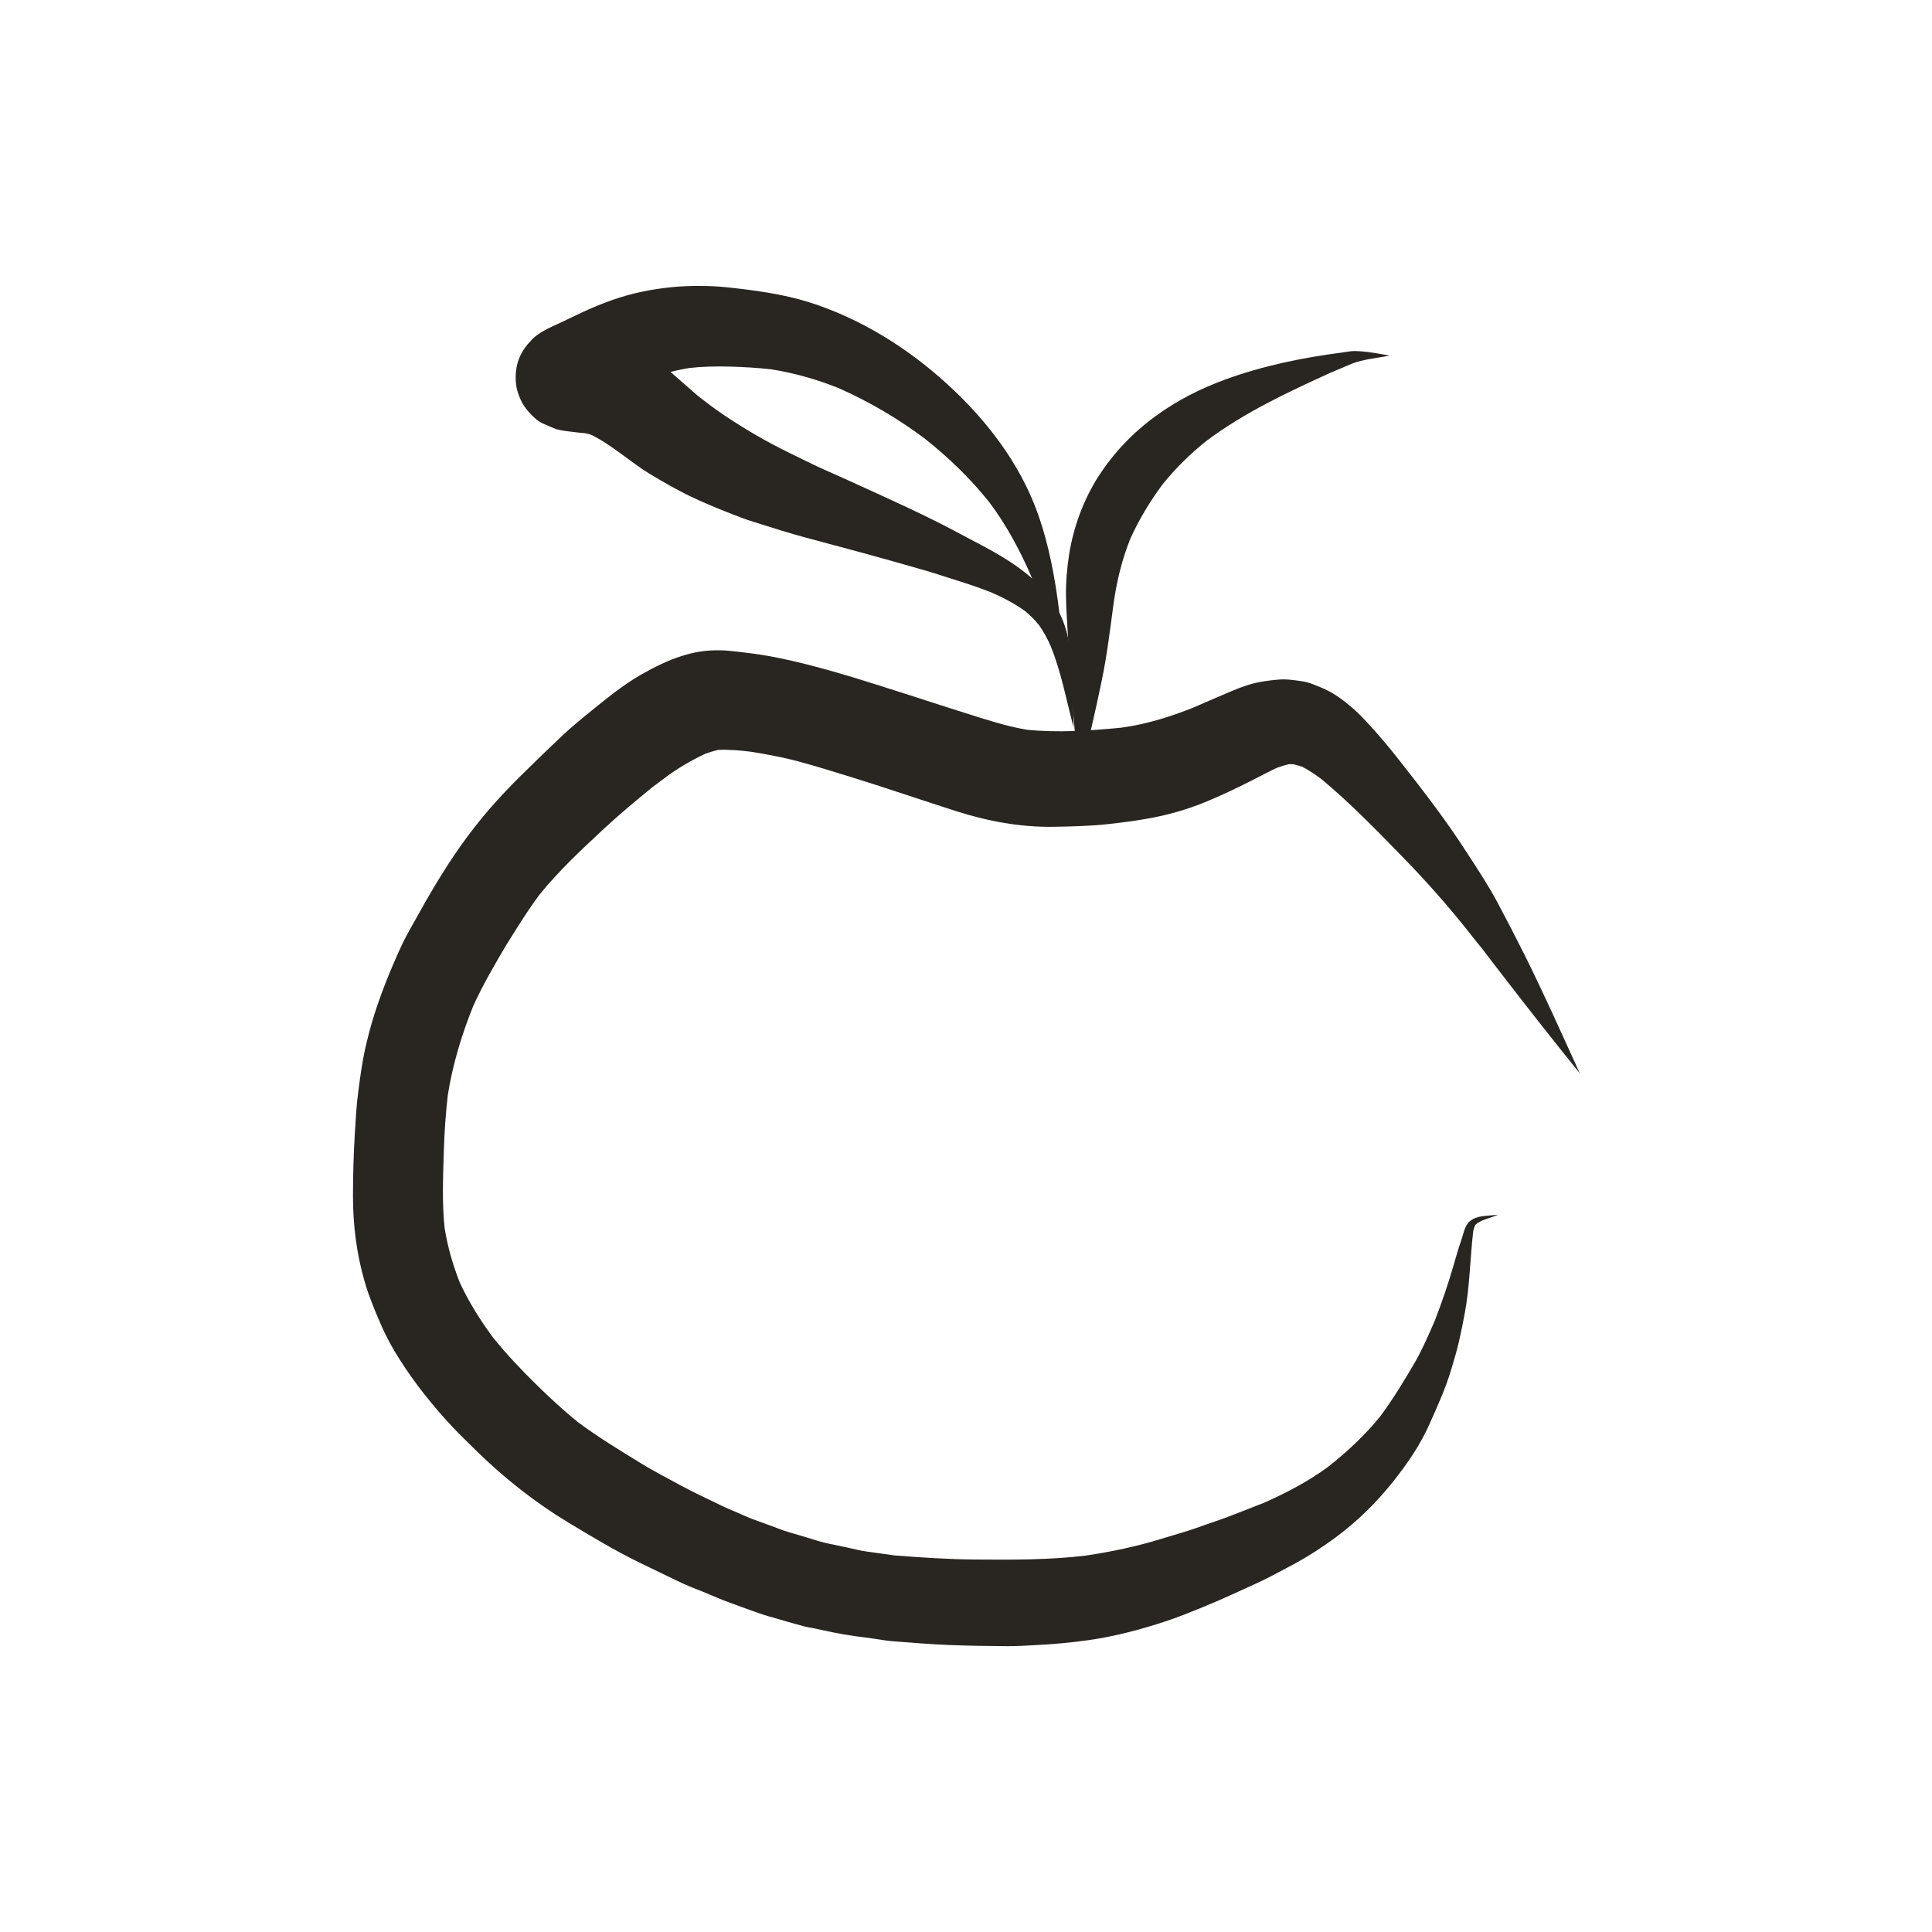 <?xml version="1.0" encoding="utf-8"?>
<!-- Generator: Adobe Illustrator 15.0.0, SVG Export Plug-In . SVG Version: 6.00 Build 0)  -->
<!DOCTYPE svg PUBLIC "-//W3C//DTD SVG 1.1//EN" "http://www.w3.org/Graphics/SVG/1.1/DTD/svg11.dtd">
<svg version="1.1" id="Capa_1" xmlns="http://www.w3.org/2000/svg" xmlns:xlink="http://www.w3.org/1999/xlink" x="0px" y="0px"
	 width="20px" height="20px" viewBox="12.5 12.5 20 20" enable-background="new 12.5 12.5 20 20" xml:space="preserve">
<g id="Capa_1_1_">
	<g>
		<path fill="#292521" d="M27.975,25.082L27.975,25.082L27.975,25.082L27.975,25.082 M28.02,22.562
			c0.006,0.008,0.012,0.015,0.017,0.023C28.031,22.576,28.025,22.569,28.02,22.562 M19.56,19.29
			c-0.145,0.045-0.284,0.115-0.417,0.19c-0.133,0.076-0.258,0.167-0.378,0.263c-0.146,0.117-0.292,0.232-0.43,0.359
			c-0.148,0.14-0.295,0.281-0.439,0.424c-0.172,0.169-0.337,0.349-0.485,0.539c-0.191,0.244-0.356,0.506-0.509,0.774
			c-0.053,0.094-0.106,0.188-0.159,0.283c-0.058,0.101-0.106,0.207-0.152,0.313c-0.069,0.158-0.132,0.315-0.187,0.479
			c-0.042,0.122-0.077,0.245-0.107,0.371c-0.042,0.169-0.066,0.341-0.088,0.515c-0.02,0.146-0.027,0.292-0.036,0.438
			c-0.013,0.215-0.019,0.429-0.019,0.645c0,0.301,0.038,0.603,0.123,0.892c0.044,0.151,0.106,0.299,0.169,0.443
			c0.055,0.127,0.121,0.246,0.195,0.361c0.155,0.244,0.339,0.473,0.535,0.684c0.089,0.095,0.184,0.184,0.275,0.275
			c0.282,0.273,0.595,0.52,0.932,0.723c0.24,0.144,0.479,0.289,0.731,0.412c0.133,0.064,0.266,0.129,0.399,0.193
			c0.094,0.047,0.195,0.083,0.291,0.123c0.071,0.03,0.143,0.06,0.214,0.09c-0.026-0.012-0.052-0.022-0.078-0.033
			c0.116,0.048,0.234,0.087,0.354,0.132c0.072,0.026,0.144,0.05,0.217,0.069c0.102,0.03,0.203,0.06,0.306,0.087
			c0.033,0.01,0.068,0.013,0.102,0.021c0.069,0.014,0.139,0.029,0.208,0.044c0.074,0.015,0.146,0.027,0.222,0.038
			c0.064,0.009,0.129,0.018,0.194,0.026c0.068,0.01,0.14,0.023,0.209,0.028c0.19,0.015,0.38,0.03,0.571,0.038
			c0.204,0.008,0.405,0.011,0.607,0.012c0.092,0.001,0.184-0.006,0.275-0.01c0.189-0.009,0.379-0.026,0.568-0.053
			c0.273-0.039,0.542-0.111,0.802-0.197c0.127-0.042,0.249-0.092,0.372-0.142c0.201-0.082,0.396-0.173,0.592-0.263
			c0.098-0.045,0.19-0.098,0.285-0.147c0.176-0.09,0.342-0.196,0.5-0.312c0.225-0.166,0.42-0.358,0.593-0.574
			c0.149-0.187,0.285-0.383,0.381-0.601c0.084-0.187,0.169-0.375,0.227-0.571c0.029-0.097,0.057-0.191,0.079-0.288
			c0.023-0.099,0.042-0.197,0.061-0.298c0.051-0.278,0.053-0.561,0.086-0.842c0.002-0.013,0.008-0.028,0.013-0.042
			c-0.001,0.004-0.003,0.008-0.005,0.01c0.006-0.015,0.013-0.03,0.024-0.043c-0.003,0.004-0.004,0.006-0.006,0.008
			c0.006-0.004,0.011-0.009,0.015-0.013c0.019-0.012,0.037-0.022,0.059-0.031c0.051-0.02,0.103-0.034,0.152-0.055v-0.002
			c-0.009,0.002-0.017,0.002-0.025,0.003l0,0c0,0,0,0-0.002,0h0.002c-0.091,0.01-0.191,0.004-0.264,0.065
			c-0.051,0.043-0.065,0.133-0.086,0.192c-0.031,0.089-0.057,0.181-0.083,0.271c-0.055,0.191-0.12,0.379-0.192,0.565
			c-0.062,0.143-0.125,0.29-0.203,0.427c-0.111,0.19-0.226,0.38-0.357,0.558c-0.157,0.196-0.344,0.37-0.54,0.525
			c-0.207,0.154-0.437,0.273-0.671,0.377c-0.111,0.043-0.221,0.086-0.331,0.129c-0.119,0.047-0.243,0.085-0.364,0.13
			c-0.117,0.041-0.24,0.074-0.359,0.111c-0.256,0.08-0.524,0.136-0.792,0.176c-0.379,0.045-0.763,0.043-1.144,0.04
			c-0.277-0.002-0.554-0.021-0.83-0.042c-0.098-0.014-0.195-0.027-0.293-0.041c-0.067-0.009-0.133-0.028-0.198-0.041
			c-0.071-0.015-0.143-0.03-0.214-0.045c-0.066-0.014-0.131-0.037-0.195-0.056c-0.069-0.021-0.14-0.041-0.209-0.062
			c-0.062-0.018-0.12-0.044-0.181-0.065c-0.065-0.023-0.131-0.049-0.197-0.072c-0.045-0.019-0.091-0.038-0.136-0.059
			c-0.06-0.025-0.121-0.05-0.179-0.079c-0.141-0.069-0.283-0.134-0.421-0.209c-0.139-0.076-0.282-0.149-0.417-0.233
			c-0.214-0.132-0.428-0.261-0.631-0.412c-0.157-0.125-0.304-0.262-0.446-0.402c-0.156-0.153-0.305-0.311-0.441-0.48
			c-0.134-0.181-0.252-0.369-0.346-0.573c-0.071-0.182-0.124-0.366-0.155-0.558c-0.029-0.271-0.016-0.542-0.008-0.813
			c0.006-0.188,0.019-0.38,0.041-0.568c0.05-0.315,0.143-0.622,0.262-0.918c0.097-0.214,0.214-0.414,0.332-0.615
			c0.045-0.075,0.093-0.148,0.14-0.224c0.068-0.107,0.139-0.214,0.215-0.316c0.197-0.243,0.425-0.457,0.653-0.669
			c0.165-0.154,0.338-0.298,0.513-0.441c0.043-0.033,0.088-0.066,0.132-0.099c0.13-0.098,0.273-0.181,0.42-0.25
			c0.044-0.015,0.087-0.029,0.132-0.039c0.112-0.005,0.227,0.005,0.339,0.019c0.166,0.027,0.331,0.057,0.494,0.101
			c0.179,0.048,0.356,0.104,0.533,0.158c0.365,0.113,0.728,0.238,1.091,0.354c0.33,0.106,0.672,0.17,1.02,0.164
			c0.183-0.004,0.369-0.007,0.55-0.027c0.142-0.016,0.283-0.033,0.425-0.059c0.202-0.036,0.396-0.091,0.585-0.168
			c0.17-0.069,0.331-0.147,0.495-0.23c0.083-0.042,0.165-0.086,0.25-0.126c0.04-0.015,0.082-0.028,0.124-0.038
			c0.015,0,0.031,0,0.046,0c0.031,0.007,0.062,0.016,0.093,0.026c0.073,0.038,0.14,0.084,0.204,0.132
			c0.29,0.242,0.553,0.512,0.815,0.781c0.255,0.26,0.5,0.536,0.724,0.821c0.039,0.05,0.078,0.1,0.118,0.147
			c0.067,0.09,0.137,0.178,0.205,0.267c0.264,0.344,0.532,0.684,0.804,1.021c0,0.001,0.001,0,0.001-0.001
			c-0.184-0.405-0.367-0.814-0.565-1.213c-0.094-0.188-0.19-0.373-0.289-0.559c-0.091-0.168-0.197-0.33-0.302-0.491
			c-0.211-0.331-0.451-0.643-0.694-0.952c-0.115-0.147-0.234-0.29-0.362-0.426c-0.056-0.06-0.113-0.116-0.176-0.167
			c-0.069-0.057-0.14-0.109-0.22-0.149c-0.052-0.027-0.107-0.047-0.16-0.068c-0.067-0.027-0.142-0.033-0.213-0.042
			c-0.095-0.012-0.178,0-0.273,0.013c-0.064,0.009-0.126,0.023-0.188,0.043c-0.108,0.035-0.213,0.084-0.318,0.128
			c-0.082,0.035-0.163,0.07-0.243,0.105c-0.181,0.072-0.363,0.132-0.553,0.173c-0.064,0.014-0.131,0.024-0.196,0.034
			c-0.321,0.03-0.649,0.053-0.971,0.02c-0.221-0.038-0.433-0.109-0.646-0.176c-0.188-0.059-0.377-0.121-0.564-0.181
			c-0.352-0.112-0.704-0.228-1.062-0.318c-0.18-0.046-0.362-0.086-0.547-0.111c-0.084-0.012-0.167-0.021-0.251-0.03
			c-0.036-0.004-0.072-0.006-0.11-0.006C19.81,19.229,19.681,19.251,19.56,19.29"/>
		<path fill="#292521" d="M26.391,16.15c-0.002,0-0.003,0-0.006,0C26.388,16.15,26.389,16.15,26.391,16.15 M26.396,16.149
			c-0.412,0.053-0.822,0.137-1.213,0.28c-0.256,0.093-0.501,0.218-0.721,0.379c-0.238,0.174-0.439,0.385-0.599,0.636
			c-0.15,0.24-0.25,0.513-0.295,0.792c-0.022,0.144-0.035,0.285-0.033,0.43c0.001,0.093,0.006,0.186,0.012,0.28
			c0.011,0.207,0.027,0.413,0.041,0.619c0.021,0.326,0.049,0.651,0.084,0.975c0,0.001,0.001,0.001,0.001,0
			c0.087-0.33,0.163-0.66,0.232-0.993c0.055-0.264,0.087-0.534,0.123-0.801c0.032-0.228,0.086-0.451,0.171-0.664
			c0.09-0.202,0.205-0.391,0.336-0.568c0.135-0.167,0.286-0.316,0.454-0.45c0.394-0.295,0.84-0.503,1.285-0.706
			c0.071-0.03,0.144-0.06,0.215-0.091c0.126-0.05,0.265-0.059,0.396-0.086c0.001,0,0.001,0,0,0c-0.075-0.013-0.15-0.028-0.227-0.037
			c-0.043-0.006-0.085-0.009-0.129-0.01c-0.002,0-0.006,0-0.009,0C26.482,16.134,26.438,16.143,26.396,16.149"/>
		<path fill="#292521" d="M20.055,16.295c0.142,0.004,0.285,0.012,0.427,0.028c0.241,0.038,0.473,0.104,0.7,0.195
			c0.317,0.14,0.616,0.316,0.893,0.524c0.245,0.194,0.471,0.412,0.666,0.657c0.182,0.242,0.325,0.512,0.444,0.789
			c-0.156-0.137-0.342-0.248-0.524-0.344c-0.097-0.05-0.192-0.103-0.289-0.153c-0.308-0.163-0.628-0.307-0.945-0.452
			c-0.136-0.062-0.271-0.123-0.407-0.183c-0.117-0.052-0.229-0.111-0.345-0.166c-0.232-0.113-0.458-0.244-0.673-0.388
			c-0.098-0.065-0.19-0.136-0.282-0.208c-0.088-0.078-0.176-0.154-0.264-0.231c-0.005-0.004-0.01-0.009-0.015-0.013
			c0.062-0.016,0.126-0.029,0.19-0.04C19.771,16.294,19.912,16.291,20.055,16.295 M19.145,15.52
			c-0.212,0.044-0.414,0.119-0.609,0.209c-0.077,0.037-0.153,0.072-0.229,0.109c-0.11,0.052-0.24,0.102-0.318,0.197
			c-0.063,0.064-0.108,0.14-0.132,0.226c-0.024,0.086-0.026,0.201-0.001,0.286c0.014,0.047,0.032,0.093,0.057,0.136
			c0.037,0.063,0.131,0.167,0.2,0.198c0.048,0.021,0.095,0.042,0.143,0.061c0.064,0.018,0.128,0.023,0.196,0.032
			c0.034,0.005,0.069,0.007,0.104,0.01c0.023,0.005,0.048,0.011,0.069,0.019c0.219,0.11,0.402,0.282,0.611,0.409
			c0.13,0.077,0.257,0.151,0.394,0.218c0.14,0.068,0.284,0.128,0.43,0.185c0.079,0.031,0.159,0.062,0.24,0.087
			c0.183,0.058,0.365,0.116,0.551,0.166c0.193,0.052,0.388,0.104,0.581,0.156c0.213,0.058,0.425,0.118,0.637,0.179
			c0.084,0.024,0.166,0.051,0.25,0.078c0.149,0.047,0.299,0.094,0.444,0.152c0.123,0.054,0.241,0.115,0.35,0.194
			c0.053,0.044,0.101,0.092,0.144,0.146c0.048,0.067,0.086,0.138,0.119,0.214c0.111,0.272,0.162,0.56,0.238,0.843l0,0
			c-0.008-0.264,0.002-0.527-0.033-0.789c-0.017-0.118-0.042-0.235-0.09-0.345c-0.008-0.017-0.016-0.034-0.024-0.051
			c-0.044-0.355-0.107-0.707-0.229-1.043c-0.184-0.509-0.529-0.958-0.927-1.321c-0.409-0.375-0.897-0.681-1.428-0.85
			c-0.278-0.088-0.569-0.126-0.858-0.157c-0.094-0.01-0.188-0.014-0.281-0.014C19.541,15.458,19.342,15.479,19.145,15.52"/>
	</g>
</g>
</svg>
